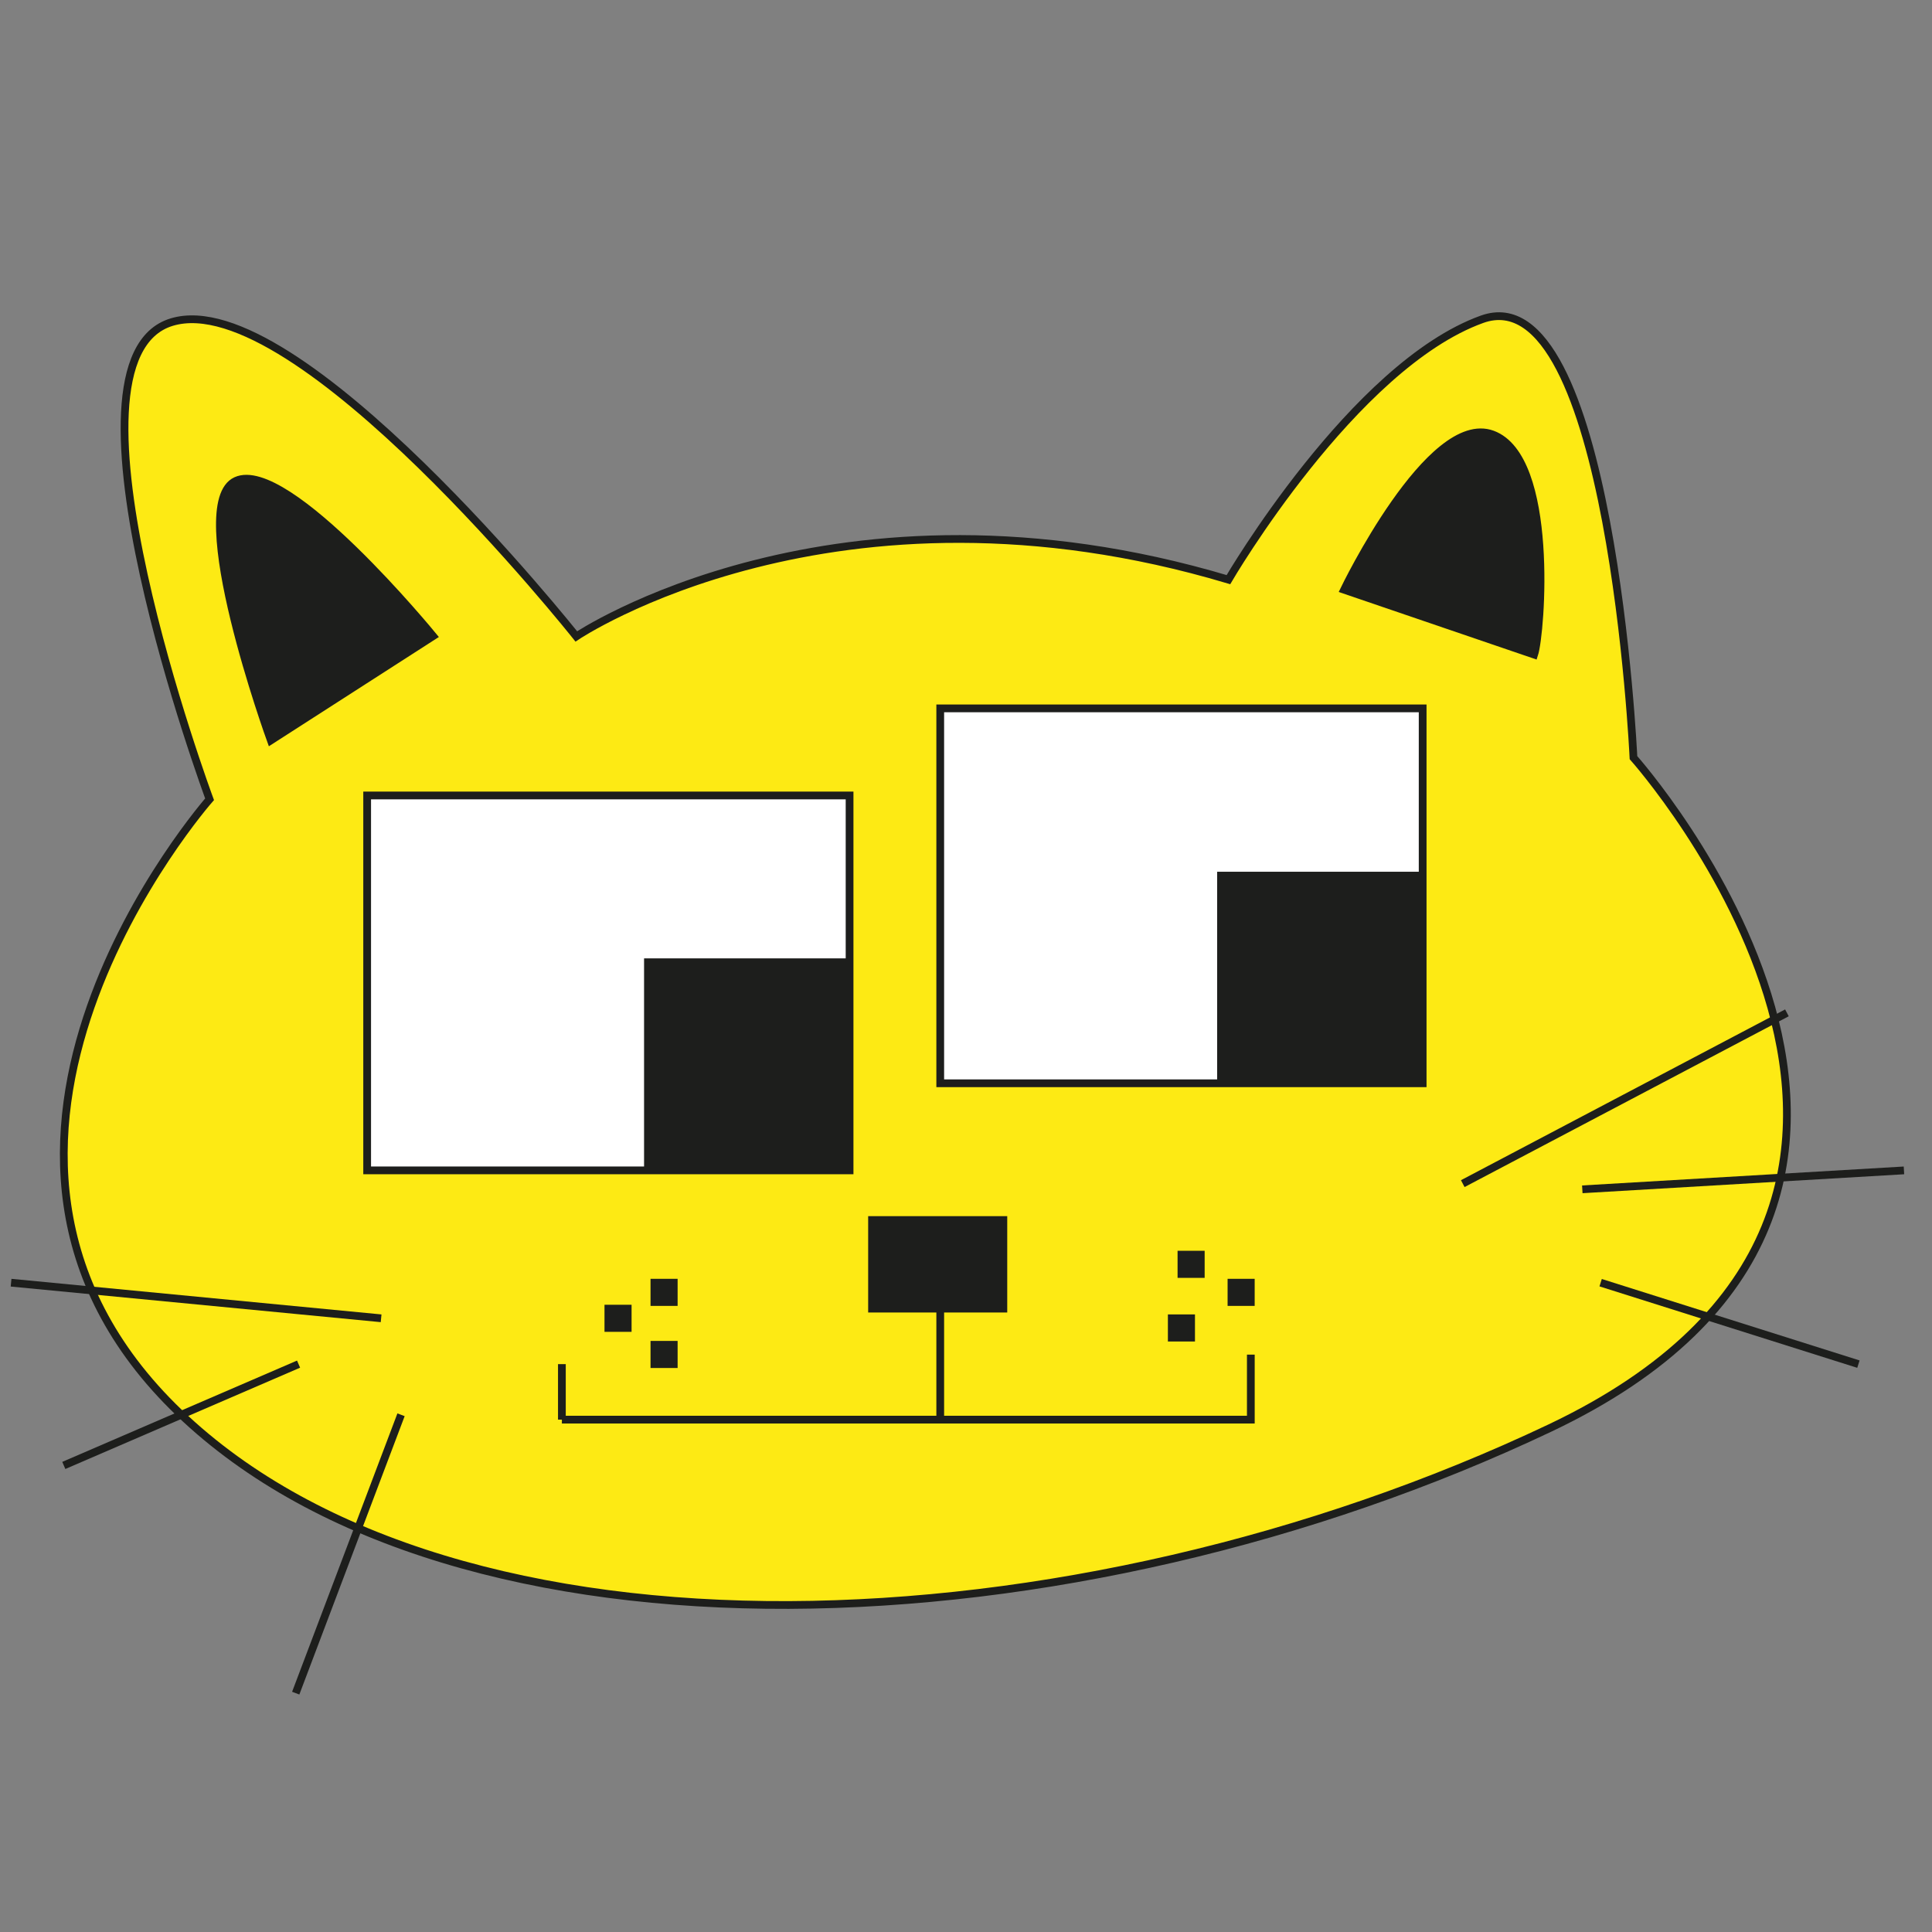 <?xml version="1.0" encoding="utf-8"?>
<!-- Generator: Adobe Illustrator 25.4.1, SVG Export Plug-In . SVG Version: 6.00 Build 0)  -->
<svg version="1.1" id="Calque_1" xmlns="http://www.w3.org/2000/svg" xmlns:xlink="http://www.w3.org/1999/xlink" x="0px" y="0px"
	 viewBox="0 0 998 998" style="enable-background:new 0 0 998 998;" xml:space="preserve">
<rect x="0" y="0" width="998" height="998" fill="#808080" stroke="none"/>
<style type="text/css">
	.st0{fill:#FDEA14;stroke:#1D1E1C;stroke-width:4;stroke-miterlimit:10;}
	.st1{fill:#FFFFFF;stroke:#1D1E1C;stroke-width:4;stroke-miterlimit:10;}
	.st2{fill:#1D1E1C;}
	.st3{fill:#1D1E1C;stroke:#1D1E1C;stroke-width:4;stroke-miterlimit:10;}
	.st4{fill:none;stroke:#1D1E1C;stroke-width:4;stroke-miterlimit:10;}
</style>
<path class="st0" d="M108.26,412.87c0,0-84.12-226.92-19.56-246.48c64.55-19.56,209,162.37,209,162.37s133.5-89.99,336.86-29.34
	c0,0,64.47-110.53,130.98-134.49s78.25,226.44,78.25,226.44s204.28,228.88-43.04,346.25S235.41,866.73,92.6,729.8
	S108.26,412.87,108.26,412.87z"/>
<rect x="189.66" y="410.91" class="st1" width="249.2" height="193.66"/>
<rect x="485.69" y="365.92" class="st1" width="249.2" height="193.66"/>
<rect x="332.7" y="495.06" class="st2" width="106.15" height="109.51"/>
<rect x="628.73" y="450.31" class="st2" width="106.15" height="109.51"/>
<path class="st3" d="M139.91,382.46c0,0-44.3-122.14-17.96-134.11s101.78,80.23,101.78,80.23L139.91,382.46z"/>
<path class="st3" d="M694.31,304.63c0,0,44.3-92.2,76.63-80.23s25.15,102.98,21.55,113.75L694.31,304.63z"/>
<rect x="450.46" y="630.22" class="st3" width="67.84" height="45.77"/>
<polyline class="st4" points="485.69,675.99 485.69,733.33 290.25,733.33 646.13,733.33 646.13,699.75 "/>
<line class="st4" x1="290.25" y1="733.33" x2="290.25" y2="704.66"/>
<rect x="314.26" y="675.99" class="st3" width="9.99" height="9.99"/>
<rect x="338.04" y="694.67" class="st3" width="9.99" height="9.99"/>
<rect x="338.04" y="662.59" class="st3" width="9.99" height="9.99"/>
<rect x="605.29" y="680.98" class="st3" width="9.99" height="9.99"/>
<rect x="636.13" y="662.59" class="st3" width="9.99" height="9.99"/>
<rect x="610.29" y="648.11" class="st3" width="9.99" height="9.99"/>
<line class="st4" x1="5.72" y1="662.59" x2="196.87" y2="680.98"/>
<line class="st4" x1="154.23" y1="704.66" x2="32.96" y2="756.99"/>
<line class="st4" x1="207.16" y1="730.82" x2="152.76" y2="874.62"/>
<line class="st4" x1="755.61" y1="611.42" x2="923.06" y2="523.2"/>
<line class="st4" x1="817.36" y1="614.36" x2="983.51" y2="604.58"/>
<line class="st4" x1="826.83" y1="662.59" x2="959.99" y2="704.66"/>
</svg>
